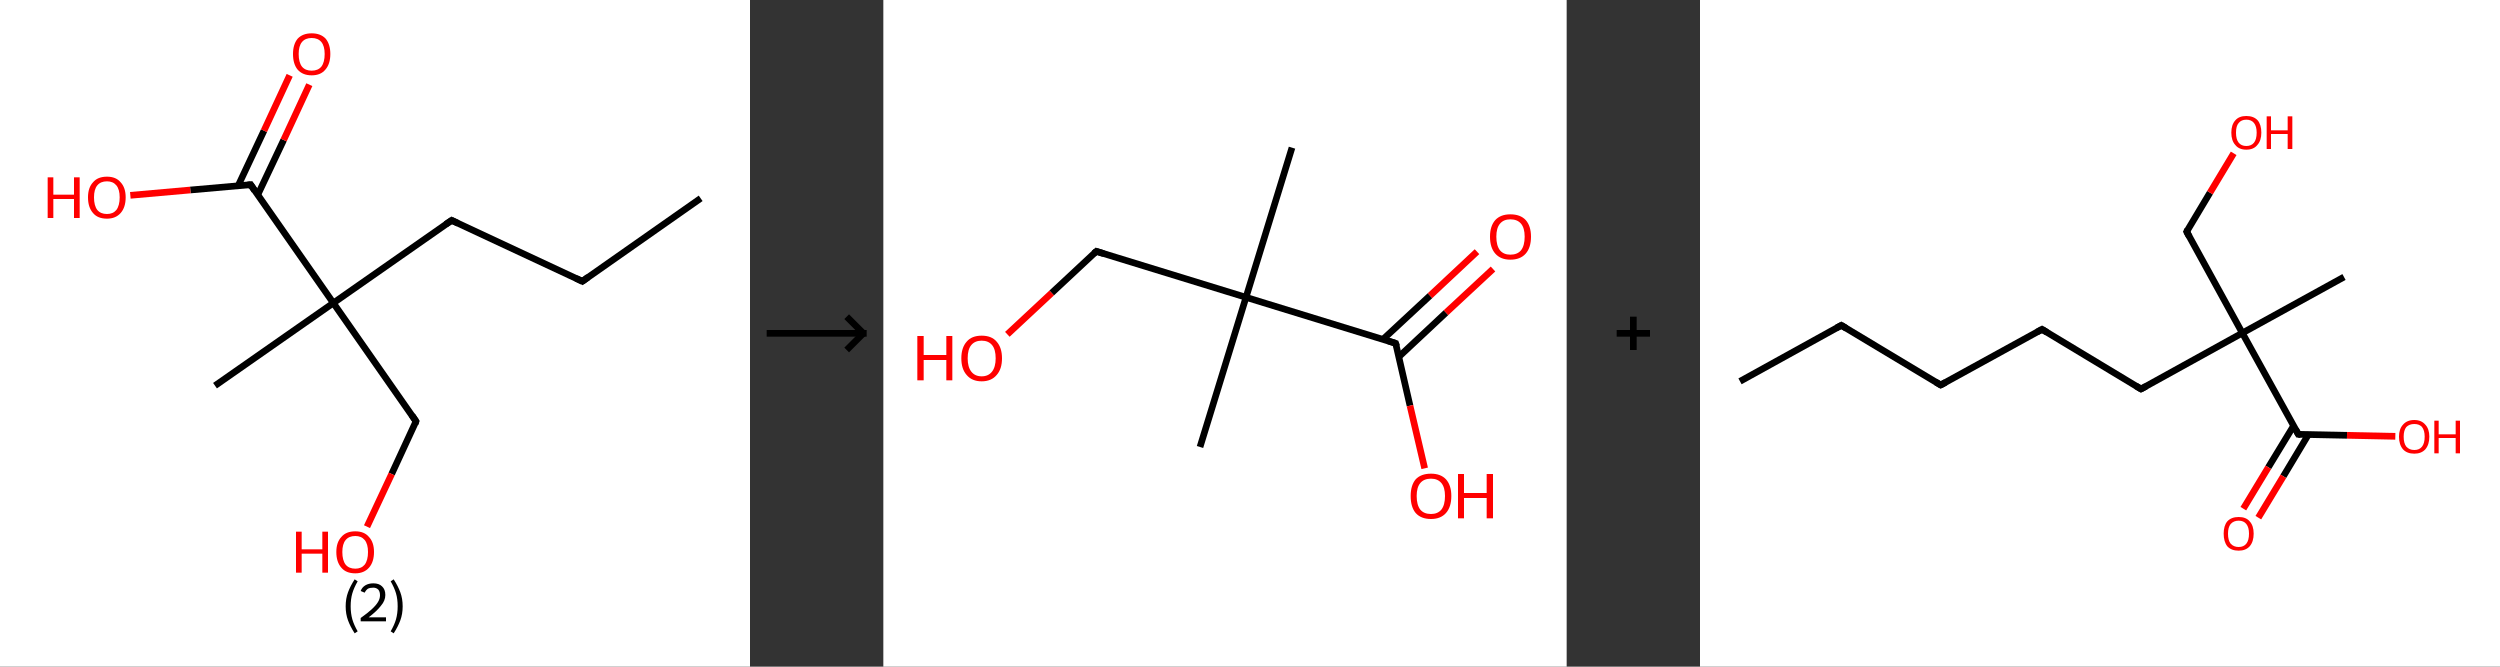 <?xml version='1.0' encoding='ASCII' standalone='yes'?>
<svg xmlns="http://www.w3.org/2000/svg" xmlns:xlink="http://www.w3.org/1999/xlink" version="1.1" width="750.0px" viewBox="0 0 750.0 200.0" height="200.0px">
  <rect x="0" y="0" width="750.0" height="200.0" fill="#333333" stroke="none"/>
  <g>
    <g transform="translate(0, 0) scale(1 1) "><!-- END OF HEADER -->
<rect style="opacity:1.0;fill:#FFFFFF;stroke:none" width="225.0" height="200.0" x="0.0" y="0.0"> </rect>
<path class="bond-0 atom-0 atom-1" d="M 210.2,59.5 L 174.7,84.4" style="fill:none;fill-rule:evenodd;stroke:#000000;stroke-width:2.0px;stroke-linecap:butt;stroke-linejoin:miter;stroke-opacity:1"/>
<path class="bond-1 atom-1 atom-2" d="M 174.7,84.4 L 135.5,66.1" style="fill:none;fill-rule:evenodd;stroke:#000000;stroke-width:2.0px;stroke-linecap:butt;stroke-linejoin:miter;stroke-opacity:1"/>
<path class="bond-2 atom-2 atom-3" d="M 135.5,66.1 L 100.0,90.9" style="fill:none;fill-rule:evenodd;stroke:#000000;stroke-width:2.0px;stroke-linecap:butt;stroke-linejoin:miter;stroke-opacity:1"/>
<path class="bond-3 atom-3 atom-4" d="M 100.0,90.9 L 64.5,115.7" style="fill:none;fill-rule:evenodd;stroke:#000000;stroke-width:2.0px;stroke-linecap:butt;stroke-linejoin:miter;stroke-opacity:1"/>
<path class="bond-4 atom-3 atom-5" d="M 100.0,90.9 L 124.8,126.4" style="fill:none;fill-rule:evenodd;stroke:#000000;stroke-width:2.0px;stroke-linecap:butt;stroke-linejoin:miter;stroke-opacity:1"/>
<path class="bond-5 atom-5 atom-6" d="M 124.8,126.4 L 117.5,142.2" style="fill:none;fill-rule:evenodd;stroke:#000000;stroke-width:2.0px;stroke-linecap:butt;stroke-linejoin:miter;stroke-opacity:1"/>
<path class="bond-5 atom-5 atom-6" d="M 117.5,142.2 L 110.1,158.0" style="fill:none;fill-rule:evenodd;stroke:#FF0000;stroke-width:2.0px;stroke-linecap:butt;stroke-linejoin:miter;stroke-opacity:1"/>
<path class="bond-6 atom-3 atom-7" d="M 100.0,90.9 L 75.2,55.4" style="fill:none;fill-rule:evenodd;stroke:#000000;stroke-width:2.0px;stroke-linecap:butt;stroke-linejoin:miter;stroke-opacity:1"/>
<path class="bond-7 atom-7 atom-8" d="M 77.3,58.5 L 85.1,42.0" style="fill:none;fill-rule:evenodd;stroke:#000000;stroke-width:2.0px;stroke-linecap:butt;stroke-linejoin:miter;stroke-opacity:1"/>
<path class="bond-7 atom-7 atom-8" d="M 85.1,42.0 L 92.8,25.4" style="fill:none;fill-rule:evenodd;stroke:#FF0000;stroke-width:2.0px;stroke-linecap:butt;stroke-linejoin:miter;stroke-opacity:1"/>
<path class="bond-7 atom-7 atom-8" d="M 71.4,55.8 L 79.2,39.2" style="fill:none;fill-rule:evenodd;stroke:#000000;stroke-width:2.0px;stroke-linecap:butt;stroke-linejoin:miter;stroke-opacity:1"/>
<path class="bond-7 atom-7 atom-8" d="M 79.2,39.2 L 86.9,22.6" style="fill:none;fill-rule:evenodd;stroke:#FF0000;stroke-width:2.0px;stroke-linecap:butt;stroke-linejoin:miter;stroke-opacity:1"/>
<path class="bond-8 atom-7 atom-9" d="M 75.2,55.4 L 57.1,57.0" style="fill:none;fill-rule:evenodd;stroke:#000000;stroke-width:2.0px;stroke-linecap:butt;stroke-linejoin:miter;stroke-opacity:1"/>
<path class="bond-8 atom-7 atom-9" d="M 57.1,57.0 L 39.1,58.6" style="fill:none;fill-rule:evenodd;stroke:#FF0000;stroke-width:2.0px;stroke-linecap:butt;stroke-linejoin:miter;stroke-opacity:1"/>
<path d="M 176.5,83.1 L 174.7,84.4 L 172.8,83.5" style="fill:none;stroke:#000000;stroke-width:2.0px;stroke-linecap:butt;stroke-linejoin:miter;stroke-opacity:1;"/>
<path d="M 137.4,67.0 L 135.5,66.1 L 133.7,67.3" style="fill:none;stroke:#000000;stroke-width:2.0px;stroke-linecap:butt;stroke-linejoin:miter;stroke-opacity:1;"/>
<path d="M 123.6,124.6 L 124.8,126.4 L 124.5,127.2" style="fill:none;stroke:#000000;stroke-width:2.0px;stroke-linecap:butt;stroke-linejoin:miter;stroke-opacity:1;"/>
<path d="M 76.4,57.2 L 75.2,55.4 L 74.3,55.5" style="fill:none;stroke:#000000;stroke-width:2.0px;stroke-linecap:butt;stroke-linejoin:miter;stroke-opacity:1;"/>
<path class="atom-6" d="M 88.8 159.5 L 90.5 159.5 L 90.5 164.8 L 96.7 164.8 L 96.7 159.5 L 98.4 159.5 L 98.4 171.8 L 96.7 171.8 L 96.7 166.1 L 90.5 166.1 L 90.5 171.8 L 88.8 171.8 L 88.8 159.5 " fill="#FF0000"/>
<path class="atom-6" d="M 100.9 165.6 Q 100.9 162.7, 102.4 161.1 Q 103.8 159.4, 106.6 159.4 Q 109.3 159.4, 110.7 161.1 Q 112.2 162.7, 112.2 165.6 Q 112.2 168.6, 110.7 170.3 Q 109.2 172.0, 106.6 172.0 Q 103.8 172.0, 102.4 170.3 Q 100.9 168.6, 100.9 165.6 M 106.6 170.6 Q 108.4 170.6, 109.4 169.4 Q 110.4 168.1, 110.4 165.6 Q 110.4 163.2, 109.4 162.0 Q 108.4 160.8, 106.6 160.8 Q 104.7 160.8, 103.7 162.0 Q 102.7 163.2, 102.7 165.6 Q 102.7 168.1, 103.7 169.4 Q 104.7 170.6, 106.6 170.6 " fill="#FF0000"/>
<path class="atom-8" d="M 87.9 16.2 Q 87.9 13.3, 89.3 11.6 Q 90.8 10.0, 93.5 10.0 Q 96.2 10.0, 97.7 11.6 Q 99.1 13.3, 99.1 16.2 Q 99.1 19.2, 97.6 20.9 Q 96.2 22.6, 93.5 22.6 Q 90.8 22.6, 89.3 20.9 Q 87.9 19.2, 87.9 16.2 M 93.5 21.2 Q 95.4 21.2, 96.4 20.0 Q 97.4 18.7, 97.4 16.2 Q 97.4 13.8, 96.4 12.6 Q 95.4 11.4, 93.5 11.4 Q 91.6 11.4, 90.6 12.6 Q 89.6 13.8, 89.6 16.2 Q 89.6 18.7, 90.6 20.0 Q 91.6 21.2, 93.5 21.2 " fill="#FF0000"/>
<path class="atom-9" d="M 14.3 53.2 L 16.0 53.2 L 16.0 58.4 L 22.2 58.4 L 22.2 53.2 L 23.9 53.2 L 23.9 65.4 L 22.2 65.4 L 22.2 59.7 L 16.0 59.7 L 16.0 65.4 L 14.3 65.4 L 14.3 53.2 " fill="#FF0000"/>
<path class="atom-9" d="M 26.4 59.2 Q 26.4 56.3, 27.9 54.7 Q 29.3 53.0, 32.1 53.0 Q 34.8 53.0, 36.2 54.7 Q 37.7 56.3, 37.7 59.2 Q 37.7 62.2, 36.2 63.9 Q 34.7 65.6, 32.1 65.6 Q 29.3 65.6, 27.9 63.9 Q 26.4 62.2, 26.4 59.2 M 32.1 64.2 Q 33.9 64.2, 34.9 63.0 Q 35.9 61.7, 35.9 59.2 Q 35.9 56.8, 34.9 55.6 Q 33.9 54.4, 32.1 54.4 Q 30.2 54.4, 29.2 55.6 Q 28.2 56.8, 28.2 59.2 Q 28.2 61.7, 29.2 63.0 Q 30.2 64.2, 32.1 64.2 " fill="#FF0000"/>
<path class="legend" d="M 103.7 181.9 Q 103.7 179.6, 104.4 177.7 Q 105.1 175.8, 106.4 173.8 L 107.3 174.4 Q 106.2 176.3, 105.7 178.0 Q 105.2 179.7, 105.2 181.9 Q 105.2 184.0, 105.7 185.8 Q 106.2 187.5, 107.3 189.4 L 106.4 190.0 Q 105.1 188.0, 104.4 186.1 Q 103.7 184.2, 103.7 181.9 " fill="#000000"/>
<path class="legend" d="M 108.2 177.3 Q 108.6 176.2, 109.6 175.6 Q 110.6 175.0, 112.0 175.0 Q 113.7 175.0, 114.6 175.9 Q 115.6 176.8, 115.6 178.5 Q 115.6 180.2, 114.3 181.7 Q 113.1 183.3, 110.6 185.2 L 115.8 185.2 L 115.8 186.4 L 108.2 186.4 L 108.2 185.4 Q 110.3 183.9, 111.5 182.8 Q 112.8 181.6, 113.4 180.6 Q 114.0 179.6, 114.0 178.6 Q 114.0 177.5, 113.5 176.9 Q 112.9 176.3, 112.0 176.3 Q 111.0 176.3, 110.4 176.6 Q 109.8 177.0, 109.4 177.8 L 108.2 177.3 " fill="#000000"/>
<path class="legend" d="M 120.8 181.9 Q 120.8 184.2, 120.1 186.1 Q 119.4 188.0, 118.1 190.0 L 117.2 189.4 Q 118.3 187.5, 118.8 185.8 Q 119.3 184.0, 119.3 181.9 Q 119.3 179.7, 118.8 178.0 Q 118.3 176.3, 117.2 174.4 L 118.1 173.8 Q 119.4 175.8, 120.1 177.7 Q 120.8 179.6, 120.8 181.9 " fill="#000000"/>
</g>
    <g transform="translate(225.0, 0) scale(1 1) "><line x1="5" y1="100" x2="35" y2="100" style="stroke:rgb(0,0,0);stroke-width:2"/>
  <line x1="34" y1="100" x2="29" y2="95" style="stroke:rgb(0,0,0);stroke-width:2"/>
  <line x1="34" y1="100" x2="29" y2="105" style="stroke:rgb(0,0,0);stroke-width:2"/>
</g>
    <g transform="translate(265.0, 0) scale(1 1) "><!-- END OF HEADER -->
<rect style="opacity:1.0;fill:#FFFFFF;stroke:none" width="205.0" height="200.0" x="0.0" y="0.0"> </rect>
<path class="bond-0 atom-0 atom-1" d="M 122.6,44.3 L 108.8,89.2" style="fill:none;fill-rule:evenodd;stroke:#000000;stroke-width:2.0px;stroke-linecap:butt;stroke-linejoin:miter;stroke-opacity:1"/>
<path class="bond-1 atom-1 atom-2" d="M 108.8,89.2 L 95.0,134.1" style="fill:none;fill-rule:evenodd;stroke:#000000;stroke-width:2.0px;stroke-linecap:butt;stroke-linejoin:miter;stroke-opacity:1"/>
<path class="bond-2 atom-1 atom-3" d="M 108.8,89.2 L 63.9,75.4" style="fill:none;fill-rule:evenodd;stroke:#000000;stroke-width:2.0px;stroke-linecap:butt;stroke-linejoin:miter;stroke-opacity:1"/>
<path class="bond-3 atom-3 atom-4" d="M 63.9,75.4 L 50.5,87.9" style="fill:none;fill-rule:evenodd;stroke:#000000;stroke-width:2.0px;stroke-linecap:butt;stroke-linejoin:miter;stroke-opacity:1"/>
<path class="bond-3 atom-3 atom-4" d="M 50.5,87.9 L 37.2,100.3" style="fill:none;fill-rule:evenodd;stroke:#FF0000;stroke-width:2.0px;stroke-linecap:butt;stroke-linejoin:miter;stroke-opacity:1"/>
<path class="bond-4 atom-1 atom-5" d="M 108.8,89.2 L 153.7,103.0" style="fill:none;fill-rule:evenodd;stroke:#000000;stroke-width:2.0px;stroke-linecap:butt;stroke-linejoin:miter;stroke-opacity:1"/>
<path class="bond-5 atom-5 atom-6" d="M 154.7,107.0 L 168.8,93.8" style="fill:none;fill-rule:evenodd;stroke:#000000;stroke-width:2.0px;stroke-linecap:butt;stroke-linejoin:miter;stroke-opacity:1"/>
<path class="bond-5 atom-5 atom-6" d="M 168.8,93.8 L 182.9,80.7" style="fill:none;fill-rule:evenodd;stroke:#FF0000;stroke-width:2.0px;stroke-linecap:butt;stroke-linejoin:miter;stroke-opacity:1"/>
<path class="bond-5 atom-5 atom-6" d="M 149.9,101.8 L 164.0,88.7" style="fill:none;fill-rule:evenodd;stroke:#000000;stroke-width:2.0px;stroke-linecap:butt;stroke-linejoin:miter;stroke-opacity:1"/>
<path class="bond-5 atom-5 atom-6" d="M 164.0,88.7 L 178.1,75.5" style="fill:none;fill-rule:evenodd;stroke:#FF0000;stroke-width:2.0px;stroke-linecap:butt;stroke-linejoin:miter;stroke-opacity:1"/>
<path class="bond-6 atom-5 atom-7" d="M 153.7,103.0 L 158.0,121.7" style="fill:none;fill-rule:evenodd;stroke:#000000;stroke-width:2.0px;stroke-linecap:butt;stroke-linejoin:miter;stroke-opacity:1"/>
<path class="bond-6 atom-5 atom-7" d="M 158.0,121.7 L 162.4,140.5" style="fill:none;fill-rule:evenodd;stroke:#FF0000;stroke-width:2.0px;stroke-linecap:butt;stroke-linejoin:miter;stroke-opacity:1"/>
<path d="M 66.1,76.1 L 63.9,75.4 L 63.2,76.0" style="fill:none;stroke:#000000;stroke-width:2.0px;stroke-linecap:butt;stroke-linejoin:miter;stroke-opacity:1;"/>
<path d="M 151.5,102.3 L 153.7,103.0 L 154.0,103.9" style="fill:none;stroke:#000000;stroke-width:2.0px;stroke-linecap:butt;stroke-linejoin:miter;stroke-opacity:1;"/>
<path class="atom-4" d="M 10.2 100.8 L 12.1 100.8 L 12.1 106.5 L 18.9 106.5 L 18.9 100.8 L 20.7 100.8 L 20.7 114.1 L 18.9 114.1 L 18.9 108.0 L 12.1 108.0 L 12.1 114.1 L 10.2 114.1 L 10.2 100.8 " fill="#FF0000"/>
<path class="atom-4" d="M 23.4 107.5 Q 23.4 104.3, 25.0 102.5 Q 26.5 100.7, 29.5 100.7 Q 32.5 100.7, 34.0 102.5 Q 35.6 104.3, 35.6 107.5 Q 35.6 110.7, 34.0 112.5 Q 32.4 114.4, 29.5 114.4 Q 26.6 114.4, 25.0 112.5 Q 23.4 110.7, 23.4 107.5 M 29.5 112.9 Q 31.5 112.9, 32.6 111.5 Q 33.7 110.1, 33.7 107.5 Q 33.7 104.8, 32.6 103.5 Q 31.5 102.2, 29.5 102.2 Q 27.5 102.2, 26.4 103.5 Q 25.3 104.8, 25.3 107.5 Q 25.3 110.1, 26.4 111.5 Q 27.5 112.9, 29.5 112.9 " fill="#FF0000"/>
<path class="atom-6" d="M 182.0 71.0 Q 182.0 67.8, 183.6 66.0 Q 185.2 64.3, 188.1 64.3 Q 191.1 64.3, 192.7 66.0 Q 194.3 67.8, 194.3 71.0 Q 194.3 74.3, 192.7 76.1 Q 191.1 77.9, 188.1 77.9 Q 185.2 77.9, 183.6 76.1 Q 182.0 74.3, 182.0 71.0 M 188.1 76.4 Q 190.2 76.4, 191.3 75.1 Q 192.4 73.7, 192.4 71.0 Q 192.4 68.4, 191.3 67.1 Q 190.2 65.8, 188.1 65.8 Q 186.1 65.8, 185.0 67.1 Q 183.9 68.4, 183.9 71.0 Q 183.9 73.7, 185.0 75.1 Q 186.1 76.4, 188.1 76.4 " fill="#FF0000"/>
<path class="atom-7" d="M 158.2 148.8 Q 158.2 145.6, 159.7 143.8 Q 161.3 142.1, 164.3 142.1 Q 167.2 142.1, 168.8 143.8 Q 170.4 145.6, 170.4 148.8 Q 170.4 152.1, 168.8 153.9 Q 167.2 155.7, 164.3 155.7 Q 161.3 155.7, 159.7 153.9 Q 158.2 152.1, 158.2 148.8 M 164.3 154.2 Q 166.3 154.2, 167.4 152.9 Q 168.5 151.5, 168.5 148.8 Q 168.5 146.2, 167.4 144.9 Q 166.3 143.6, 164.3 143.6 Q 162.2 143.6, 161.1 144.9 Q 160.0 146.2, 160.0 148.8 Q 160.0 151.5, 161.1 152.9 Q 162.2 154.2, 164.3 154.2 " fill="#FF0000"/>
<path class="atom-7" d="M 172.4 142.2 L 174.2 142.2 L 174.2 147.9 L 181.0 147.9 L 181.0 142.2 L 182.9 142.2 L 182.9 155.5 L 181.0 155.5 L 181.0 149.4 L 174.2 149.4 L 174.2 155.5 L 172.4 155.5 L 172.4 142.2 " fill="#FF0000"/>
</g>
    <g transform="translate(470.0, 0) scale(1 1) "><line x1="15" y1="100" x2="25" y2="100" style="stroke:rgb(0,0,0);stroke-width:2"/>
  <line x1="20" y1="95" x2="20" y2="105" style="stroke:rgb(0,0,0);stroke-width:2"/>
</g>
    <g transform="translate(510.0, 0) scale(1 1) "><!-- END OF HEADER -->
<rect style="opacity:1.0;fill:#FFFFFF;stroke:none" width="240.0" height="200.0" x="0.0" y="0.0"> </rect>
<path class="bond-0 atom-0 atom-1" d="M 12.0,114.4 L 42.4,97.6" style="fill:none;fill-rule:evenodd;stroke:#000000;stroke-width:2.0px;stroke-linecap:butt;stroke-linejoin:miter;stroke-opacity:1"/>
<path class="bond-1 atom-1 atom-2" d="M 42.4,97.6 L 72.2,115.5" style="fill:none;fill-rule:evenodd;stroke:#000000;stroke-width:2.0px;stroke-linecap:butt;stroke-linejoin:miter;stroke-opacity:1"/>
<path class="bond-2 atom-2 atom-3" d="M 72.2,115.5 L 102.6,98.8" style="fill:none;fill-rule:evenodd;stroke:#000000;stroke-width:2.0px;stroke-linecap:butt;stroke-linejoin:miter;stroke-opacity:1"/>
<path class="bond-3 atom-3 atom-4" d="M 102.6,98.8 L 132.3,116.7" style="fill:none;fill-rule:evenodd;stroke:#000000;stroke-width:2.0px;stroke-linecap:butt;stroke-linejoin:miter;stroke-opacity:1"/>
<path class="bond-4 atom-4 atom-5" d="M 132.3,116.7 L 162.7,99.9" style="fill:none;fill-rule:evenodd;stroke:#000000;stroke-width:2.0px;stroke-linecap:butt;stroke-linejoin:miter;stroke-opacity:1"/>
<path class="bond-5 atom-5 atom-6" d="M 162.7,99.9 L 193.2,83.1" style="fill:none;fill-rule:evenodd;stroke:#000000;stroke-width:2.0px;stroke-linecap:butt;stroke-linejoin:miter;stroke-opacity:1"/>
<path class="bond-6 atom-5 atom-7" d="M 162.7,99.9 L 146.0,69.5" style="fill:none;fill-rule:evenodd;stroke:#000000;stroke-width:2.0px;stroke-linecap:butt;stroke-linejoin:miter;stroke-opacity:1"/>
<path class="bond-7 atom-7 atom-8" d="M 146.0,69.5 L 153.0,57.8" style="fill:none;fill-rule:evenodd;stroke:#000000;stroke-width:2.0px;stroke-linecap:butt;stroke-linejoin:miter;stroke-opacity:1"/>
<path class="bond-7 atom-7 atom-8" d="M 153.0,57.8 L 160.1,46.0" style="fill:none;fill-rule:evenodd;stroke:#FF0000;stroke-width:2.0px;stroke-linecap:butt;stroke-linejoin:miter;stroke-opacity:1"/>
<path class="bond-8 atom-5 atom-9" d="M 162.7,99.9 L 179.5,130.3" style="fill:none;fill-rule:evenodd;stroke:#000000;stroke-width:2.0px;stroke-linecap:butt;stroke-linejoin:miter;stroke-opacity:1"/>
<path class="bond-9 atom-9 atom-10" d="M 178.1,127.7 L 170.5,140.2" style="fill:none;fill-rule:evenodd;stroke:#000000;stroke-width:2.0px;stroke-linecap:butt;stroke-linejoin:miter;stroke-opacity:1"/>
<path class="bond-9 atom-9 atom-10" d="M 170.5,140.2 L 163.0,152.6" style="fill:none;fill-rule:evenodd;stroke:#FF0000;stroke-width:2.0px;stroke-linecap:butt;stroke-linejoin:miter;stroke-opacity:1"/>
<path class="bond-9 atom-9 atom-10" d="M 182.5,130.4 L 175.0,142.9" style="fill:none;fill-rule:evenodd;stroke:#000000;stroke-width:2.0px;stroke-linecap:butt;stroke-linejoin:miter;stroke-opacity:1"/>
<path class="bond-9 atom-9 atom-10" d="M 175.0,142.9 L 167.5,155.3" style="fill:none;fill-rule:evenodd;stroke:#FF0000;stroke-width:2.0px;stroke-linecap:butt;stroke-linejoin:miter;stroke-opacity:1"/>
<path class="bond-10 atom-9 atom-11" d="M 179.5,130.3 L 194.1,130.6" style="fill:none;fill-rule:evenodd;stroke:#000000;stroke-width:2.0px;stroke-linecap:butt;stroke-linejoin:miter;stroke-opacity:1"/>
<path class="bond-10 atom-9 atom-11" d="M 194.1,130.6 L 208.6,130.9" style="fill:none;fill-rule:evenodd;stroke:#FF0000;stroke-width:2.0px;stroke-linecap:butt;stroke-linejoin:miter;stroke-opacity:1"/>
<path d="M 40.9,98.4 L 42.4,97.6 L 43.9,98.5" style="fill:none;stroke:#000000;stroke-width:2.0px;stroke-linecap:butt;stroke-linejoin:miter;stroke-opacity:1;"/>
<path d="M 70.7,114.6 L 72.2,115.5 L 73.7,114.7" style="fill:none;stroke:#000000;stroke-width:2.0px;stroke-linecap:butt;stroke-linejoin:miter;stroke-opacity:1;"/>
<path d="M 101.1,99.6 L 102.6,98.8 L 104.1,99.7" style="fill:none;stroke:#000000;stroke-width:2.0px;stroke-linecap:butt;stroke-linejoin:miter;stroke-opacity:1;"/>
<path d="M 130.8,115.8 L 132.3,116.7 L 133.8,115.9" style="fill:none;stroke:#000000;stroke-width:2.0px;stroke-linecap:butt;stroke-linejoin:miter;stroke-opacity:1;"/>
<path d="M 146.8,71.0 L 146.0,69.5 L 146.3,68.9" style="fill:none;stroke:#000000;stroke-width:2.0px;stroke-linecap:butt;stroke-linejoin:miter;stroke-opacity:1;"/>
<path d="M 178.7,128.8 L 179.5,130.3 L 180.2,130.4" style="fill:none;stroke:#000000;stroke-width:2.0px;stroke-linecap:butt;stroke-linejoin:miter;stroke-opacity:1;"/>
<path class="atom-8" d="M 159.4 39.8 Q 159.4 37.4, 160.6 36.1 Q 161.7 34.8, 163.9 34.8 Q 166.1 34.8, 167.3 36.1 Q 168.4 37.4, 168.4 39.8 Q 168.4 42.2, 167.2 43.5 Q 166.1 44.9, 163.9 44.9 Q 161.7 44.9, 160.6 43.5 Q 159.4 42.2, 159.4 39.8 M 163.9 43.8 Q 165.4 43.8, 166.2 42.8 Q 167.0 41.8, 167.0 39.8 Q 167.0 37.9, 166.2 36.9 Q 165.4 35.9, 163.9 35.9 Q 162.4 35.9, 161.6 36.9 Q 160.8 37.8, 160.8 39.8 Q 160.8 41.8, 161.6 42.8 Q 162.4 43.8, 163.9 43.8 " fill="#FF0000"/>
<path class="atom-8" d="M 170.0 34.9 L 171.3 34.9 L 171.3 39.1 L 176.3 39.1 L 176.3 34.9 L 177.7 34.9 L 177.7 44.7 L 176.3 44.7 L 176.3 40.2 L 171.3 40.2 L 171.3 44.7 L 170.0 44.7 L 170.0 34.9 " fill="#FF0000"/>
<path class="atom-10" d="M 157.1 160.1 Q 157.1 157.7, 158.2 156.4 Q 159.4 155.1, 161.6 155.1 Q 163.8 155.1, 164.9 156.4 Q 166.1 157.7, 166.1 160.1 Q 166.1 162.5, 164.9 163.9 Q 163.7 165.2, 161.6 165.2 Q 159.4 165.2, 158.2 163.9 Q 157.1 162.5, 157.1 160.1 M 161.6 164.1 Q 163.1 164.1, 163.9 163.1 Q 164.7 162.1, 164.7 160.1 Q 164.7 158.2, 163.9 157.2 Q 163.1 156.2, 161.6 156.2 Q 160.1 156.2, 159.2 157.2 Q 158.4 158.2, 158.4 160.1 Q 158.4 162.1, 159.2 163.1 Q 160.1 164.1, 161.6 164.1 " fill="#FF0000"/>
<path class="atom-11" d="M 209.7 131.0 Q 209.7 128.7, 210.9 127.4 Q 212.1 126.0, 214.3 126.0 Q 216.4 126.0, 217.6 127.4 Q 218.8 128.7, 218.8 131.0 Q 218.8 133.4, 217.6 134.8 Q 216.4 136.1, 214.3 136.1 Q 212.1 136.1, 210.9 134.8 Q 209.7 133.4, 209.7 131.0 M 214.3 135.0 Q 215.8 135.0, 216.6 134.0 Q 217.4 133.0, 217.4 131.0 Q 217.4 129.1, 216.6 128.1 Q 215.8 127.2, 214.3 127.2 Q 212.8 127.2, 211.9 128.1 Q 211.1 129.1, 211.1 131.0 Q 211.1 133.0, 211.9 134.0 Q 212.8 135.0, 214.3 135.0 " fill="#FF0000"/>
<path class="atom-11" d="M 220.3 126.2 L 221.6 126.2 L 221.6 130.3 L 226.7 130.3 L 226.7 126.2 L 228.0 126.2 L 228.0 136.0 L 226.7 136.0 L 226.7 131.4 L 221.6 131.4 L 221.6 136.0 L 220.3 136.0 L 220.3 126.2 " fill="#FF0000"/>
</g>
  </g>
</svg>
